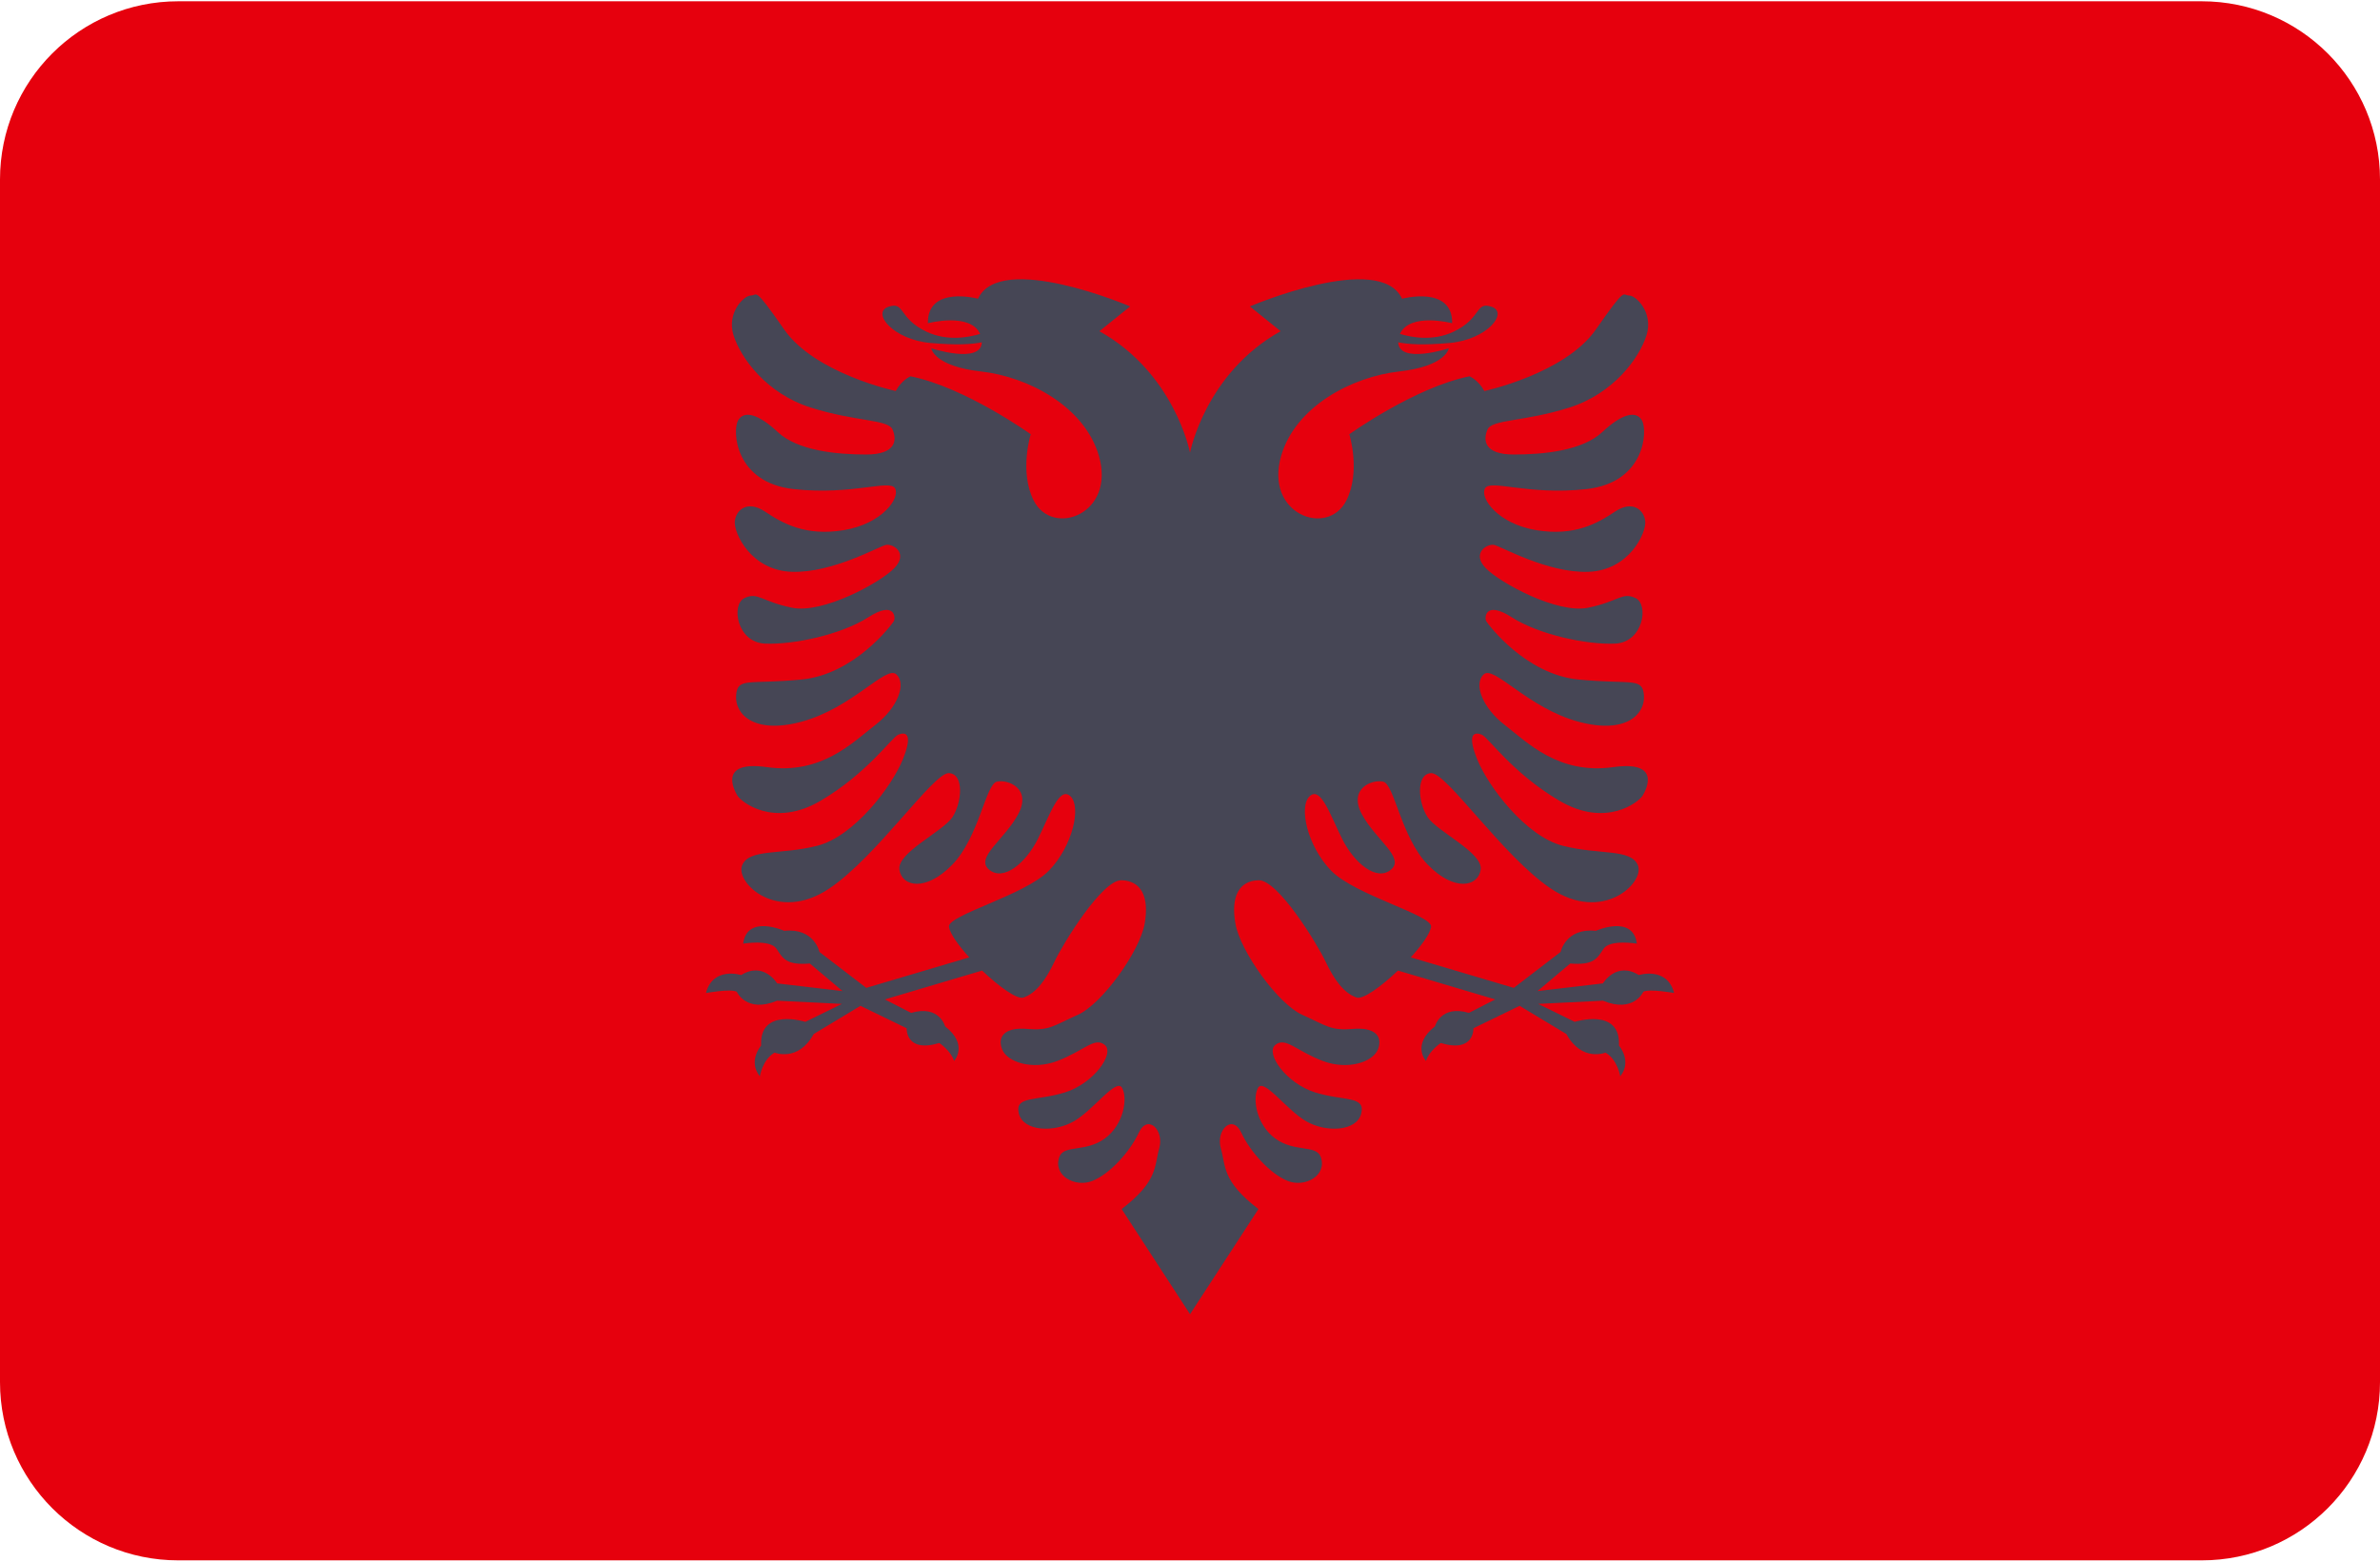 <svg width="512" height="336" xmlns="http://www.w3.org/2000/svg"><g fill="none" fill-rule="evenodd"><path d="M473.655 335.724H38.345C17.167 335.724 0 318.557 0 297.379V38.621C0 17.444 17.167.276 38.345.276h435.31C494.832.276 512 17.443 512 38.621V297.38c0 21.177-17.167 38.344-38.345 38.344z" fill="#E6000D"/><path d="M352.551 209.793c-4.828-3.034-7.724 1.793-7.724 1.793l-14.069 1.655 7.034-5.931c5.103.414 5.793-1.103 7.172-3.172 1.379-2.069 7.172-1.103 7.172-1.103-.828-6.345-8.828-2.759-8.828-2.759-6.483-.69-7.586 4.552-7.586 4.552l-10.069 7.724-22.159-6.566c2.298-2.532 4.103-5.027 4.366-6.538.441-2.537-16.367-6.805-21.517-12.138-5.149-5.334-6.988-13.793-4.597-16 2.39-2.207 4.414 4.045 6.988 9.195 2.575 5.15 7.357 9.195 10.483 6.621 3.126-2.574-3.31-6.436-6.253-11.954-2.942-5.517 2.207-7.541 4.598-6.989 2.391.552 3.862 11.955 9.564 17.839 5.7 5.885 10.85 4.781 11.402 1.103.552-3.678-9.409-8.21-11.433-11.337-2.023-3.126-2.545-9.261.766-9.444 3.31-.184 15.448 17.906 25.748 24.828 11.218 7.54 20.23-1.288 18.759-4.966-1.471-3.679-8.276-2.207-16.184-4.231-7.908-2.023-16-12.69-18.391-18.574-2.391-5.884-.414-5.885.966-5.333 1.379.552 6.621 8.276 16.69 14.207 10.069 5.931 17.103.276 17.931-1.103.828-1.379 4.009-7.571-6.345-6.115-11.769 1.655-18.483-5.333-23.31-9.057-4.828-3.724-6.759-8.828-4.552-10.897 2.207-2.069 9.472 7.264 20.506 10.207 10.136 2.702 14.253-1.655 13.976-5.655-.276-4-2.621-2.345-14.069-3.448-11.448-1.103-19.448-11.862-19.862-12.552-.414-.69-.276-4.552 5.517-.828 5.793 3.724 16.138 5.931 22.207 5.655 6.069-.276 7.31-8.414 4.414-9.793-2.897-1.379-3.586.69-10.207 2.069s-19.034-5.379-22.069-8.552c-3.034-3.172.276-5.241 1.793-4.966 1.517.275 11.448 6.069 20.276 5.793 8.828-.276 12.552-8.414 12.276-10.897-.276-2.483-2.759-4.552-6.483-2.069-3.724 2.483-8.69 5.379-16.966 4-8.276-1.379-12.138-6.897-11.034-8.966 1.103-2.069 9.103 1.517 21.793.138s13.241-12.552 12-14.759c-1.241-2.207-4.276-1.517-8.552 2.483s-12.552 4.828-19.034 4.828c-6.482 0-6.621-3.172-5.655-5.379.966-2.207 7.862-1.655 17.517-4.69 9.655-3.034 15.172-10.759 16.69-15.586 1.517-4.828-2.207-8.552-3.724-8.552-1.517 0-.552-2.207-7.172 7.31-6.62 9.517-24 13.241-24 13.241-1.241-2.345-3.172-3.172-3.172-3.172-11.724 2.345-25.866 12.468-25.866 12.468s2.493 7.996-.622 14.228c-4.011 8.022-17.759 3.011-14.02-9.658 3.113-10.55 15.162-16.928 25.341-18.071 10.178-1.142 10.697-4.985 10.697-4.985s-10.688 3.48-10.879-1.297c2.207.448 5.46.643 10.983.154 8.205-.726 12.775-6.543 9.14-7.789-3.635-1.246-2.077 2.493-8.309 5.401-4.445 2.074-9.11 1.14-11.445.431 2.157-4.71 11.238-2.301 11.238-2.301.104-8.205-10.783-5.27-10.783-5.27-4.781-10.3-32.736 1.655-32.736 1.655l6.621 5.333c-16.185 9.011-19.496 26.114-19.496 26.114s-3.31-17.103-19.495-26.115l6.621-5.333s-27.955-11.955-32.736-1.655c0 0-10.888-2.934-10.783 5.27 0 0 9.08-2.409 11.238 2.301-2.335.71-7 1.643-11.445-.431-6.231-2.909-4.673-6.646-8.309-5.401-3.635 1.246.935 7.062 9.14 7.789 5.523.489 8.776.295 10.983-.154-.191 4.777-10.879 1.297-10.879 1.297s.52 3.842 10.697 4.985c10.178 1.143 22.228 7.521 25.341 18.071 3.738 12.67-10.009 17.679-14.02 9.658-3.116-6.231-.622-14.228-.622-14.228s-14.142-10.123-25.866-12.468c0 0-1.931.828-3.172 3.172 0 0-17.379-3.724-24-13.241-6.621-9.517-5.655-7.31-7.172-7.31-1.517 0-5.241 3.724-3.724 8.552 1.517 4.828 7.034 12.552 16.69 15.586 9.655 3.034 16.552 2.483 17.517 4.69.965 2.207.828 5.379-5.655 5.379-6.483 0-14.759-.828-19.034-4.828-4.275-4-7.31-4.69-8.552-2.483-1.241 2.207-.69 13.379 12 14.759 12.69 1.379 20.69-2.207 21.793-.138 1.103 2.069-2.759 7.586-11.034 8.966-8.276 1.379-13.241-1.517-16.966-4-3.725-2.483-6.207-.414-6.483 2.069-.276 2.483 3.448 10.621 12.276 10.897 8.828.276 18.759-5.517 20.276-5.793 1.517-.276 4.828 1.793 1.793 4.966-3.034 3.172-15.448 9.931-22.069 8.552-6.621-1.379-7.31-3.448-10.207-2.069-2.897 1.379-1.655 9.517 4.414 9.793 6.069.276 16.414-1.931 22.207-5.655 5.793-3.724 5.931.138 5.517.828-.414.69-8.414 11.448-19.862 12.552-11.448 1.103-13.793-.552-14.069 3.448-.276 4 3.841 8.358 13.977 5.655 11.034-2.943 18.3-12.276 20.506-10.207 2.206 2.069.276 7.172-4.552 10.897-4.828 3.725-11.541 10.712-23.31 9.057-10.354-1.455-7.172 4.736-6.345 6.115.828 1.379 7.862 7.034 17.931 1.103s15.31-13.655 16.69-14.207c1.379-.552 3.357-.552.966 5.333s-10.483 16.552-18.391 18.574c-7.908 2.024-14.713.552-16.184 4.231-1.471 3.678 7.54 12.505 18.759 4.966 10.3-6.922 22.438-25.012 25.748-24.828 3.31.183 2.788 6.318.766 9.444-2.023 3.127-11.985 7.659-11.433 11.337.552 3.678 5.7 4.781 11.402-1.103 5.702-5.885 7.172-17.288 9.564-17.839 2.39-.552 7.54 1.472 4.597 6.989-2.942 5.517-9.379 9.379-6.252 11.954 3.126 2.574 7.908-1.471 10.483-6.621 2.574-5.15 4.597-11.402 6.988-9.195 2.391 2.207.552 10.666-4.598 16-5.149 5.333-21.959 9.601-21.517 12.138.263 1.511 2.067 4.006 4.366 6.538l-22.159 6.566-10.069-7.724s-1.103-5.241-7.586-4.552c0 0-8-3.586-8.828 2.759 0 0 5.793-.966 7.172 1.103 1.379 2.069 2.069 3.586 7.172 3.172l7.034 5.931-14.069-1.655s-2.897-4.828-7.724-1.793c0 0-6.069-1.931-7.586 3.862 0 0 5.241-.966 6.621-.276 0 0 2.069 4.69 8.69 1.931l13.931.69-7.862 3.862s-9.931-3.172-9.517 5.103c0 0-2.897 3.31-.276 6.621 0 0 .552-3.586 3.172-5.103 0 0 5.103 2.069 8.414-4l10.069-6.069 9.931 4.828s-.276 5.379 7.034 3.172c0 0 2.483 1.655 3.172 3.862 0 0 3.172-3.448-1.931-7.448 0 0-1.241-4.69-7.31-2.897l-5.655-2.897 20.925-6.209c3.623 3.451 7.532 6.279 8.9 5.805 2.7-.935 4.778-3.738 6.646-7.686 1.869-3.947 10.282-17.655 14.436-17.55 4.154.104 6.024 3.426 4.985 9.347-1.038 5.919-9.134 17.259-14.376 19.604-5.241 2.345-6.069 3.448-10.897 3.034-4.828-.414-6.483 1.655-5.379 4.414 1.103 2.759 6.534 4.513 11.862 2.483 5.793-2.207 8-5.241 10.207-3.448 2.207 1.793-2.345 8.276-8.552 10.207-6.207 1.931-10.897.69-9.931 4.552.966 3.862 7.586 4.138 11.862 1.655 4.276-2.483 9.103-9.379 10.345-7.172 1.241 2.207.414 7.862-3.724 10.897-4.138 3.034-8.845 1.249-9.793 4-1.379 4 3.448 6.621 7.172 5.103 3.724-1.518 8-6.207 9.931-10.345 1.931-4.138 5.517-.552 4.414 3.31-1.103 3.862-.184 7.034-8.092 13.103l14.713 22.621 14.713-22.621c-7.908-6.069-6.989-9.241-8.093-13.103s2.483-7.448 4.414-3.31c1.931 4.138 6.207 8.828 9.931 10.345 3.724 1.517 8.552-1.103 7.172-5.103-.948-2.751-5.655-.966-9.793-4-4.138-3.034-4.966-8.69-3.724-10.897 1.241-2.207 6.069 4.69 10.345 7.172 4.276 2.483 10.897 2.207 11.862-1.655.965-3.862-3.724-2.621-9.931-4.552-6.207-1.931-10.759-8.414-8.552-10.207 2.207-1.793 4.414 1.241 10.207 3.448 5.329 2.03 10.759.276 11.862-2.483 1.103-2.759-.552-4.828-5.379-4.414-4.828.414-5.655-.69-10.897-3.034-5.241-2.345-13.337-13.684-14.376-19.604-1.038-5.92.831-9.244 4.985-9.347 4.154-.105 12.566 13.603 14.436 17.55 1.869 3.947 3.946 6.751 6.646 7.686 1.369.474 5.279-2.355 8.9-5.805l20.925 6.209-5.655 2.897c-6.069-1.793-7.31 2.897-7.31 2.897-5.103 4-1.931 7.448-1.931 7.448.69-2.207 3.172-3.862 3.172-3.862 7.31 2.207 7.034-3.172 7.034-3.172l9.931-4.828 10.069 6.069c3.31 6.069 8.414 4 8.414 4 2.621 1.517 3.172 5.103 3.172 5.103 2.621-3.31-.276-6.621-.276-6.621.414-8.276-9.517-5.103-9.517-5.103l-7.862-3.862 13.931-.69c6.621 2.759 8.69-1.931 8.69-1.931 1.379-.69 6.621.276 6.621.276-1.523-5.792-7.592-3.861-7.592-3.861z" fill="#464655"/></g></svg>